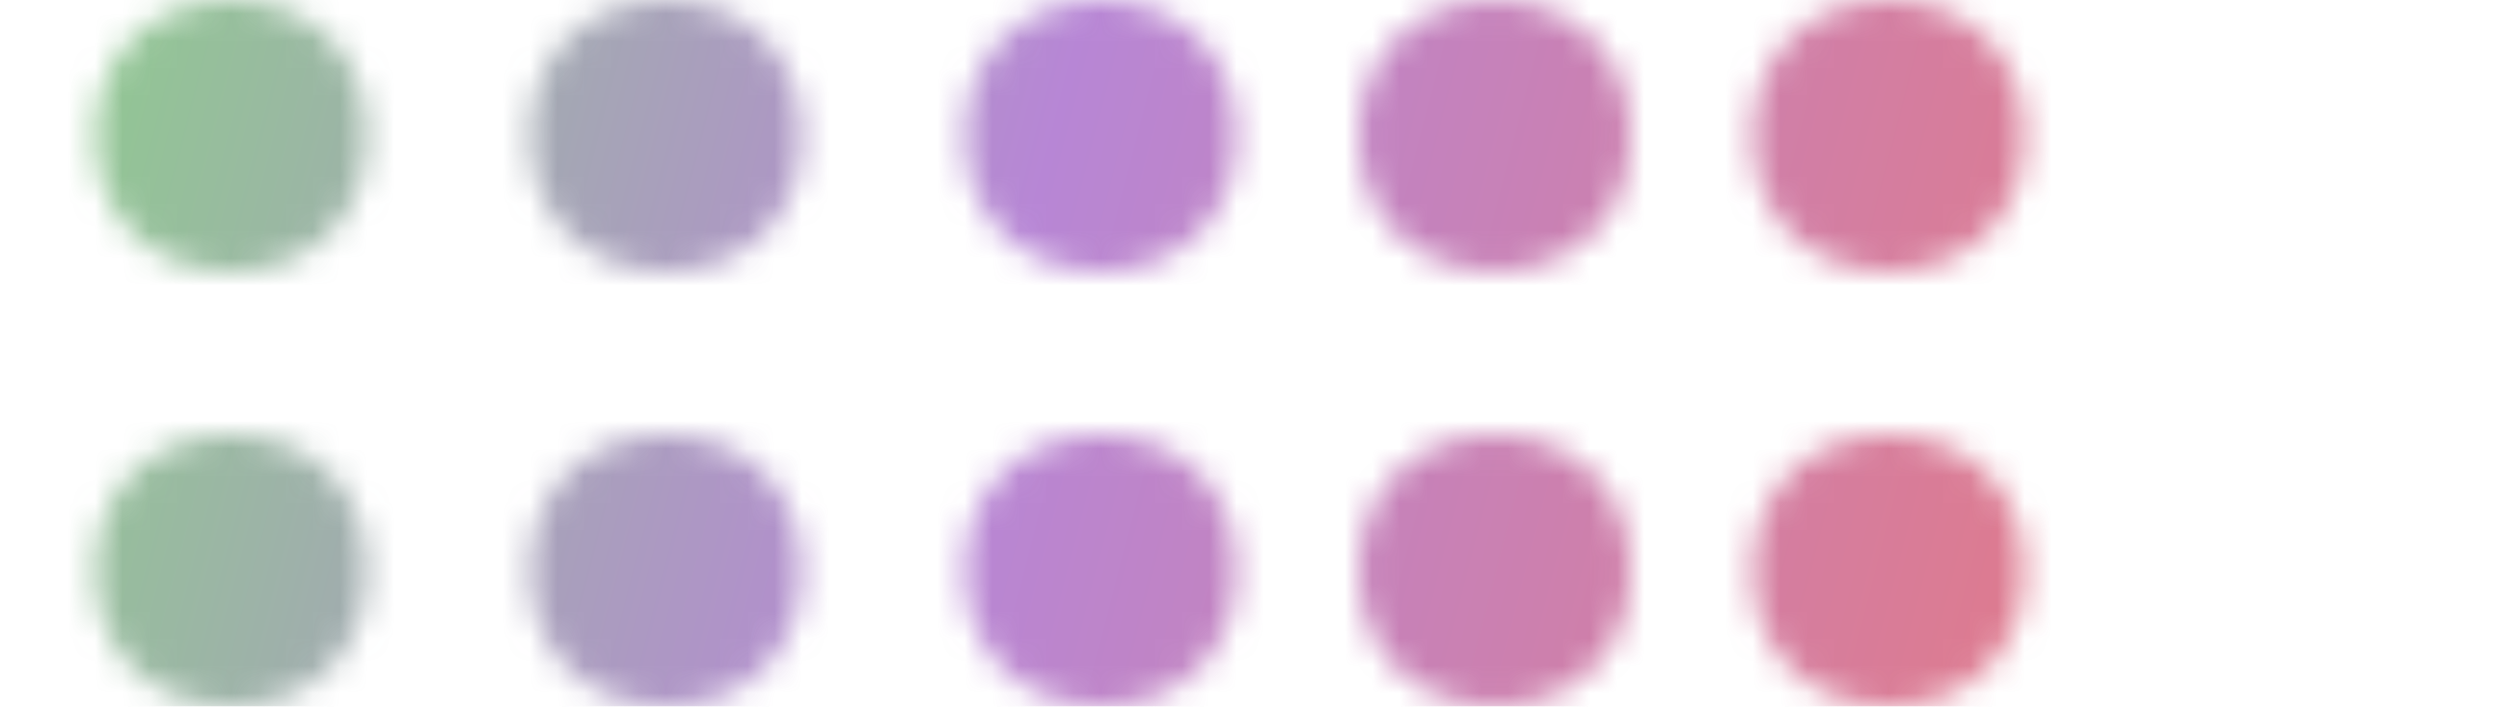 <svg width="92" height="26" viewBox="0 0 92 26" fill="none" xmlns="http://www.w3.org/2000/svg">
<mask id="mask0_268_1769" style="mask-type:alpha" maskUnits="userSpaceOnUse" x="0" y="0" width="92" height="26">
<circle cx="8.5" cy="5" r="5" fill="#D9D9D9"/>
<circle cx="24.5" cy="5" r="5" fill="#D9D9D9"/>
<circle cx="40.5" cy="5" r="5" fill="#D9D9D9"/>
<circle cx="55" cy="5" r="5" fill="#D9D9D9"/>
<circle cx="69.5" cy="5" r="5" fill="#D9D9D9"/>
<circle cx="8.5" cy="21" r="5" fill="#D9D9D9"/>
<circle cx="24.5" cy="21" r="5" fill="#D9D9D9"/>
<circle cx="40.5" cy="21" r="5" fill="#D9D9D9"/>
<circle cx="55" cy="21" r="5" fill="#D9D9D9"/>
<circle cx="69.5" cy="21" r="5" fill="#D9D9D9"/>
</mask>
<g mask="url(#mask0_268_1769)">
<rect x="92" y="26" width="92" height="26" transform="rotate(-180 92 26)" fill="url(#paint0_linear_268_1769)" fill-opacity="0.6"/>
</g>
<defs>
<linearGradient id="paint0_linear_268_1769" x1="184" y1="52" x2="91.484" y2="27.988" gradientUnits="userSpaceOnUse">
<stop stop-color="#41AD3F"/>
<stop offset="0.405" stop-color="#8736B9"/>
<stop offset="0.955" stop-color="#DD1C1C"/>
</linearGradient>
</defs>
</svg>
